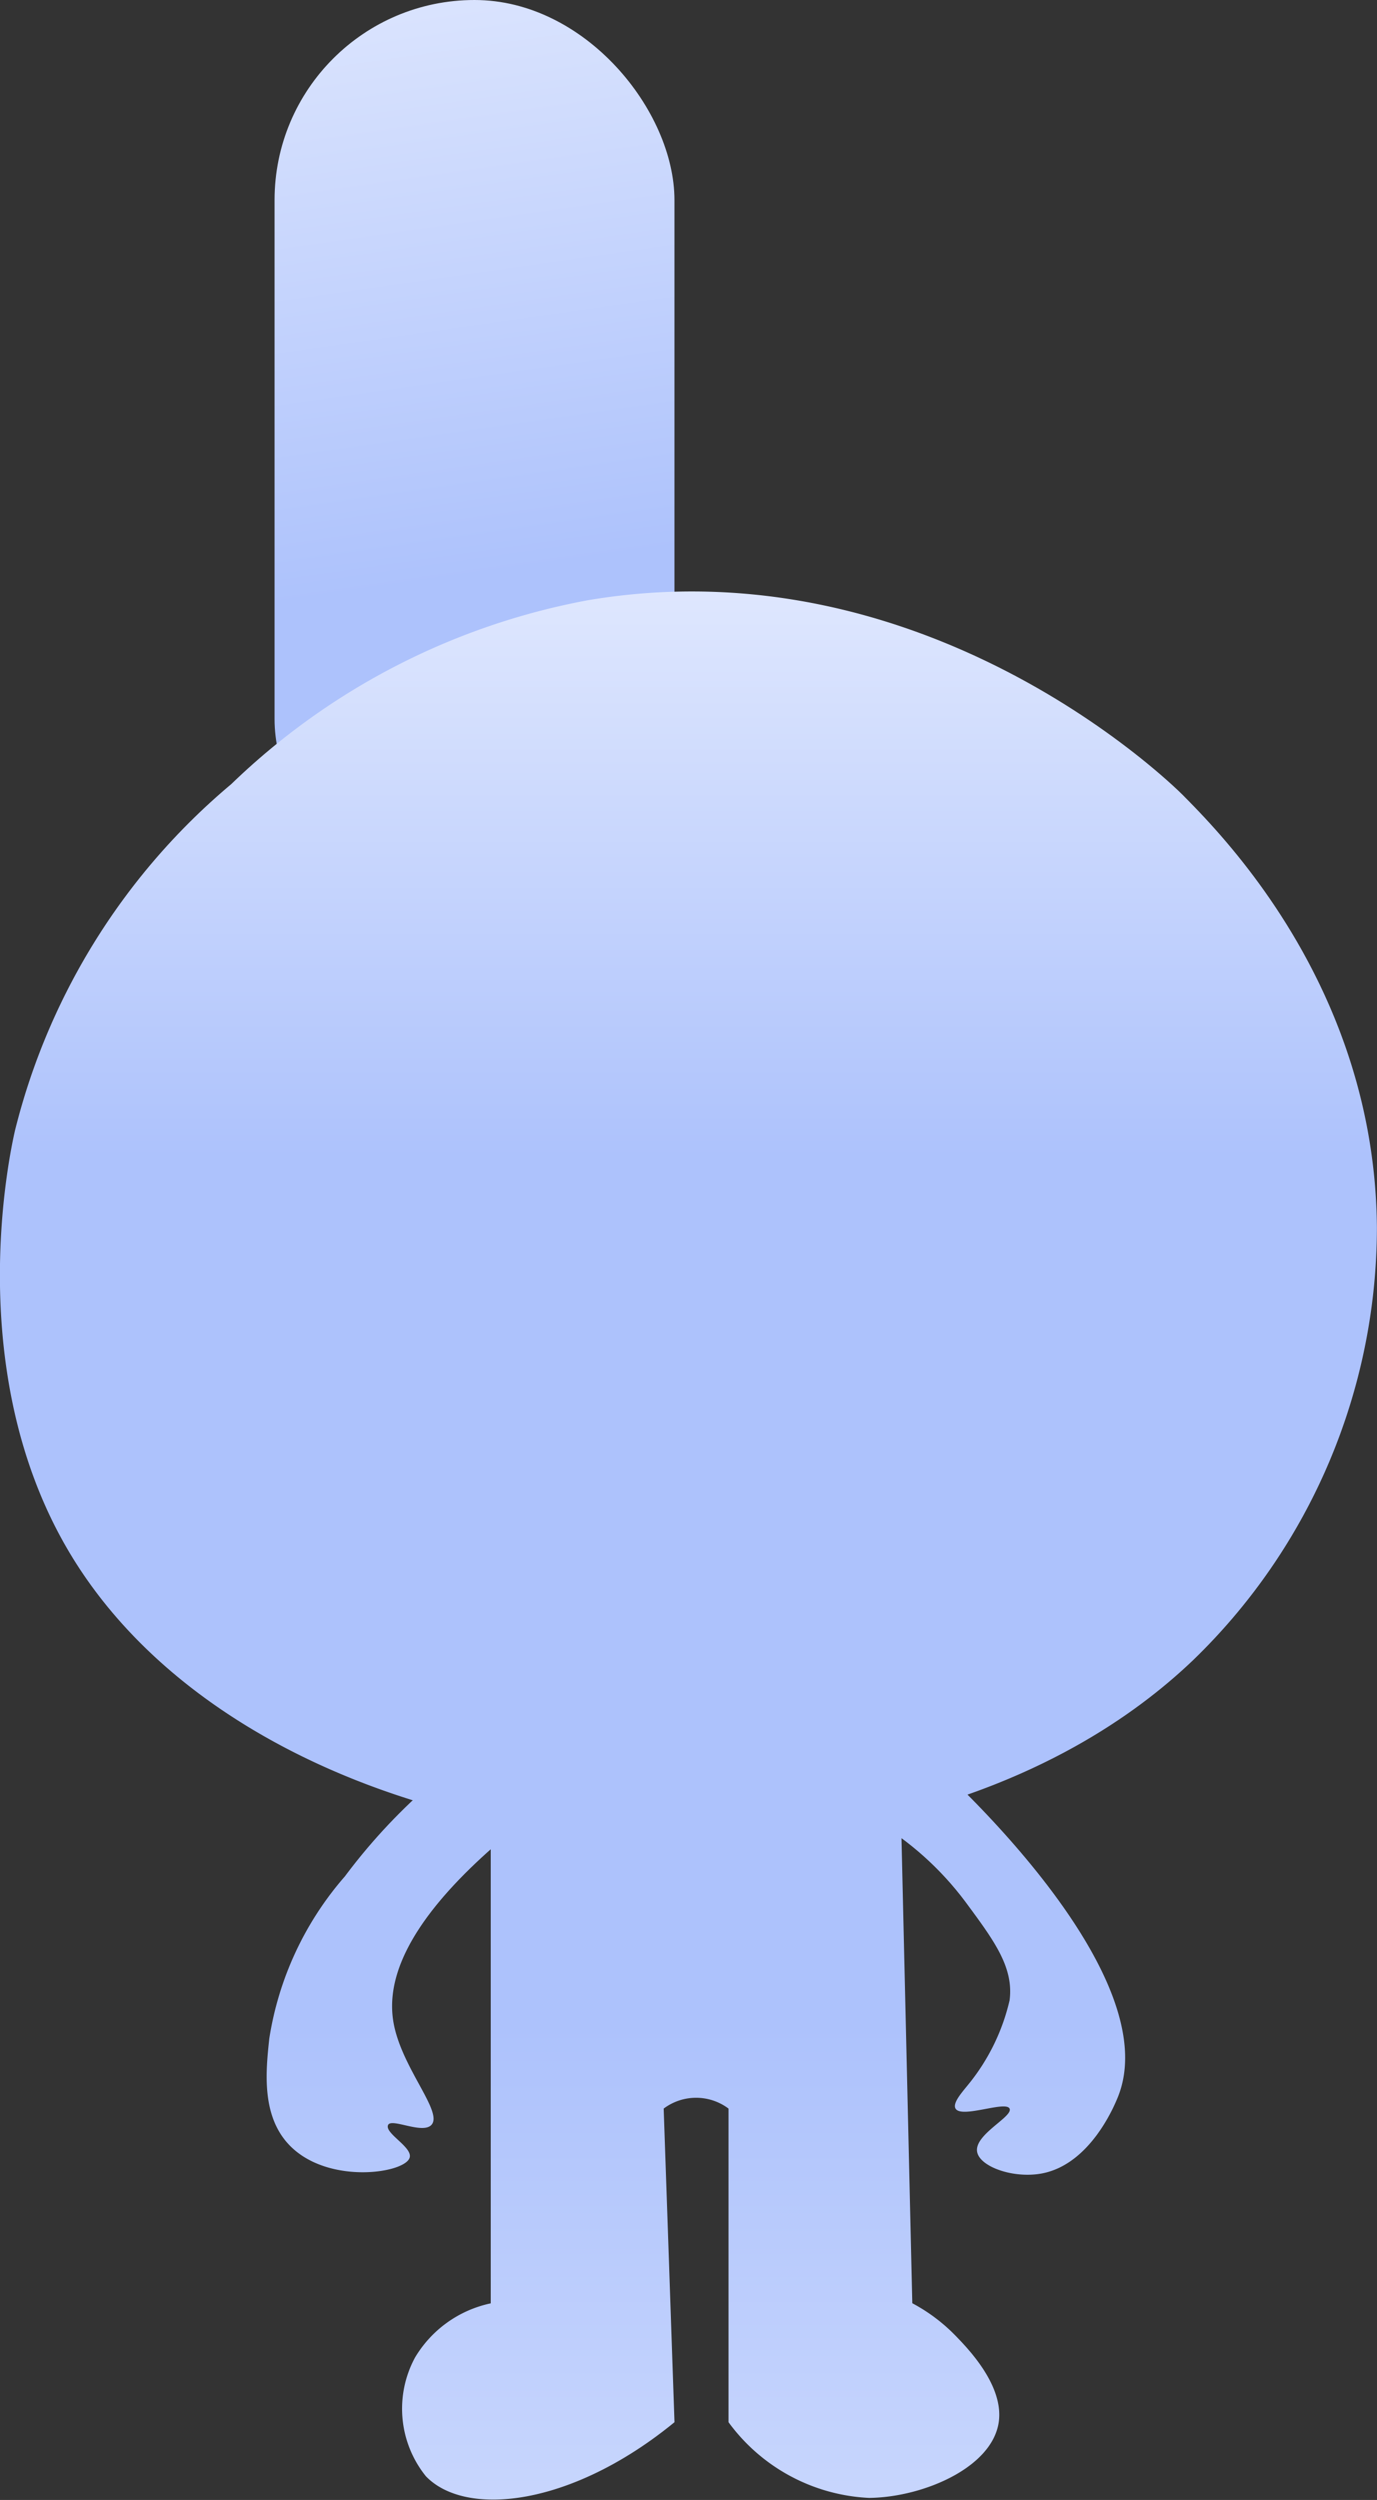 <svg xmlns="http://www.w3.org/2000/svg" xmlns:xlink="http://www.w3.org/1999/xlink" id="Composant_11_1" width="45.212" height="82.032" data-name="Composant 11 – 1" viewBox="0 0 45.212 82.032"><rect x="0" y="0" width="45.212" height="82.032" fill="#333333" stroke="none"/><defs><linearGradient id="linear-gradient" x1=".5" x2=".5" y1=".354" y2="2.258" gradientUnits="objectBoundingBox"><stop offset="0" stop-color="#adc2fc"/><stop offset="1" stop-color="#fff"/></linearGradient><linearGradient id="linear-gradient-2" x1="-.323" x2="-.394" y1=".679" y2="-.464" xlink:href="#linear-gradient"/><linearGradient id="linear-gradient-4" x1=".5" x2=".5" y1=".438" y2="-.24" xlink:href="#linear-gradient"/></defs><path id="Tracé_253" fill="url(#linear-gradient)" d="M409.231,445a19.235,19.235,0,0,0-3.9,3.9,10.564,10.564,0,0,0-2.484,5.323c-.114,1.063-.278,2.582.71,3.549,1.278,1.251,3.762.868,3.9.355.094-.341-.829-.795-.71-1.065.106-.24,1.119.307,1.419,0,.409-.418-.984-1.876-1.242-3.371-.22-1.273.291-3.1,3.194-5.678v14.9a3.813,3.813,0,0,0-2.484,1.774,3.531,3.531,0,0,0,.355,3.9c1.317,1.366,4.8.98,8.162-1.774q-.177-5.146-.355-10.291a1.774,1.774,0,0,1,2.129,0v10.291a6.073,6.073,0,0,0,4.613,2.484c1.753-.017,4.039-.981,4.259-2.484.175-1.2-1.006-2.413-1.419-2.839a5.733,5.733,0,0,0-1.419-1.065q-.177-7.63-.355-15.26a10.192,10.192,0,0,1,2.129,2.129c.918,1.242,1.562,2.114,1.42,3.194a6.8,6.8,0,0,1-1.42,2.839c-.174.217-.453.539-.355.71.193.336,1.643-.264,1.774,0s-1.163.85-1.065,1.419c.086.494,1.2.887,2.129.71,1.583-.3,2.372-2.212,2.484-2.484,1.674-4.055-5.673-10.682-6.033-11A37.806,37.806,0,0,1,409.231,445Z" data-name="Tracé 253" transform="translate(-394.005 -387.333)"/><rect id="Rectangle_112" width="13.13" height="30.164" fill="url(#linear-gradient-2)" data-name="Rectangle 112" rx="6.565" transform="translate(9.015)"/><rect id="Rectangle_113" width="13.13" height="30.164" fill="url(#linear-gradient-2)" data-name="Rectangle 113" rx="6.565" transform="translate(24.629)"/><path id="Tracé_252" fill="url(#linear-gradient-4)" d="M399.906,337.478a22.845,22.845,0,0,0-11.711,6.033,21.641,21.641,0,0,0-7.1,11.356c-.2.868-1.714,7.97,1.774,13.84,6.419,10.8,27.1,12.909,36.907,3.549a19.764,19.764,0,0,0,6.033-14.2c-.064-7.837-5.062-12.862-6.388-14.2C418.987,343.427,410.951,335.613,399.906,337.478Z" data-name="Tracé 252" transform="translate(-380.6 -317.783)"/></svg>